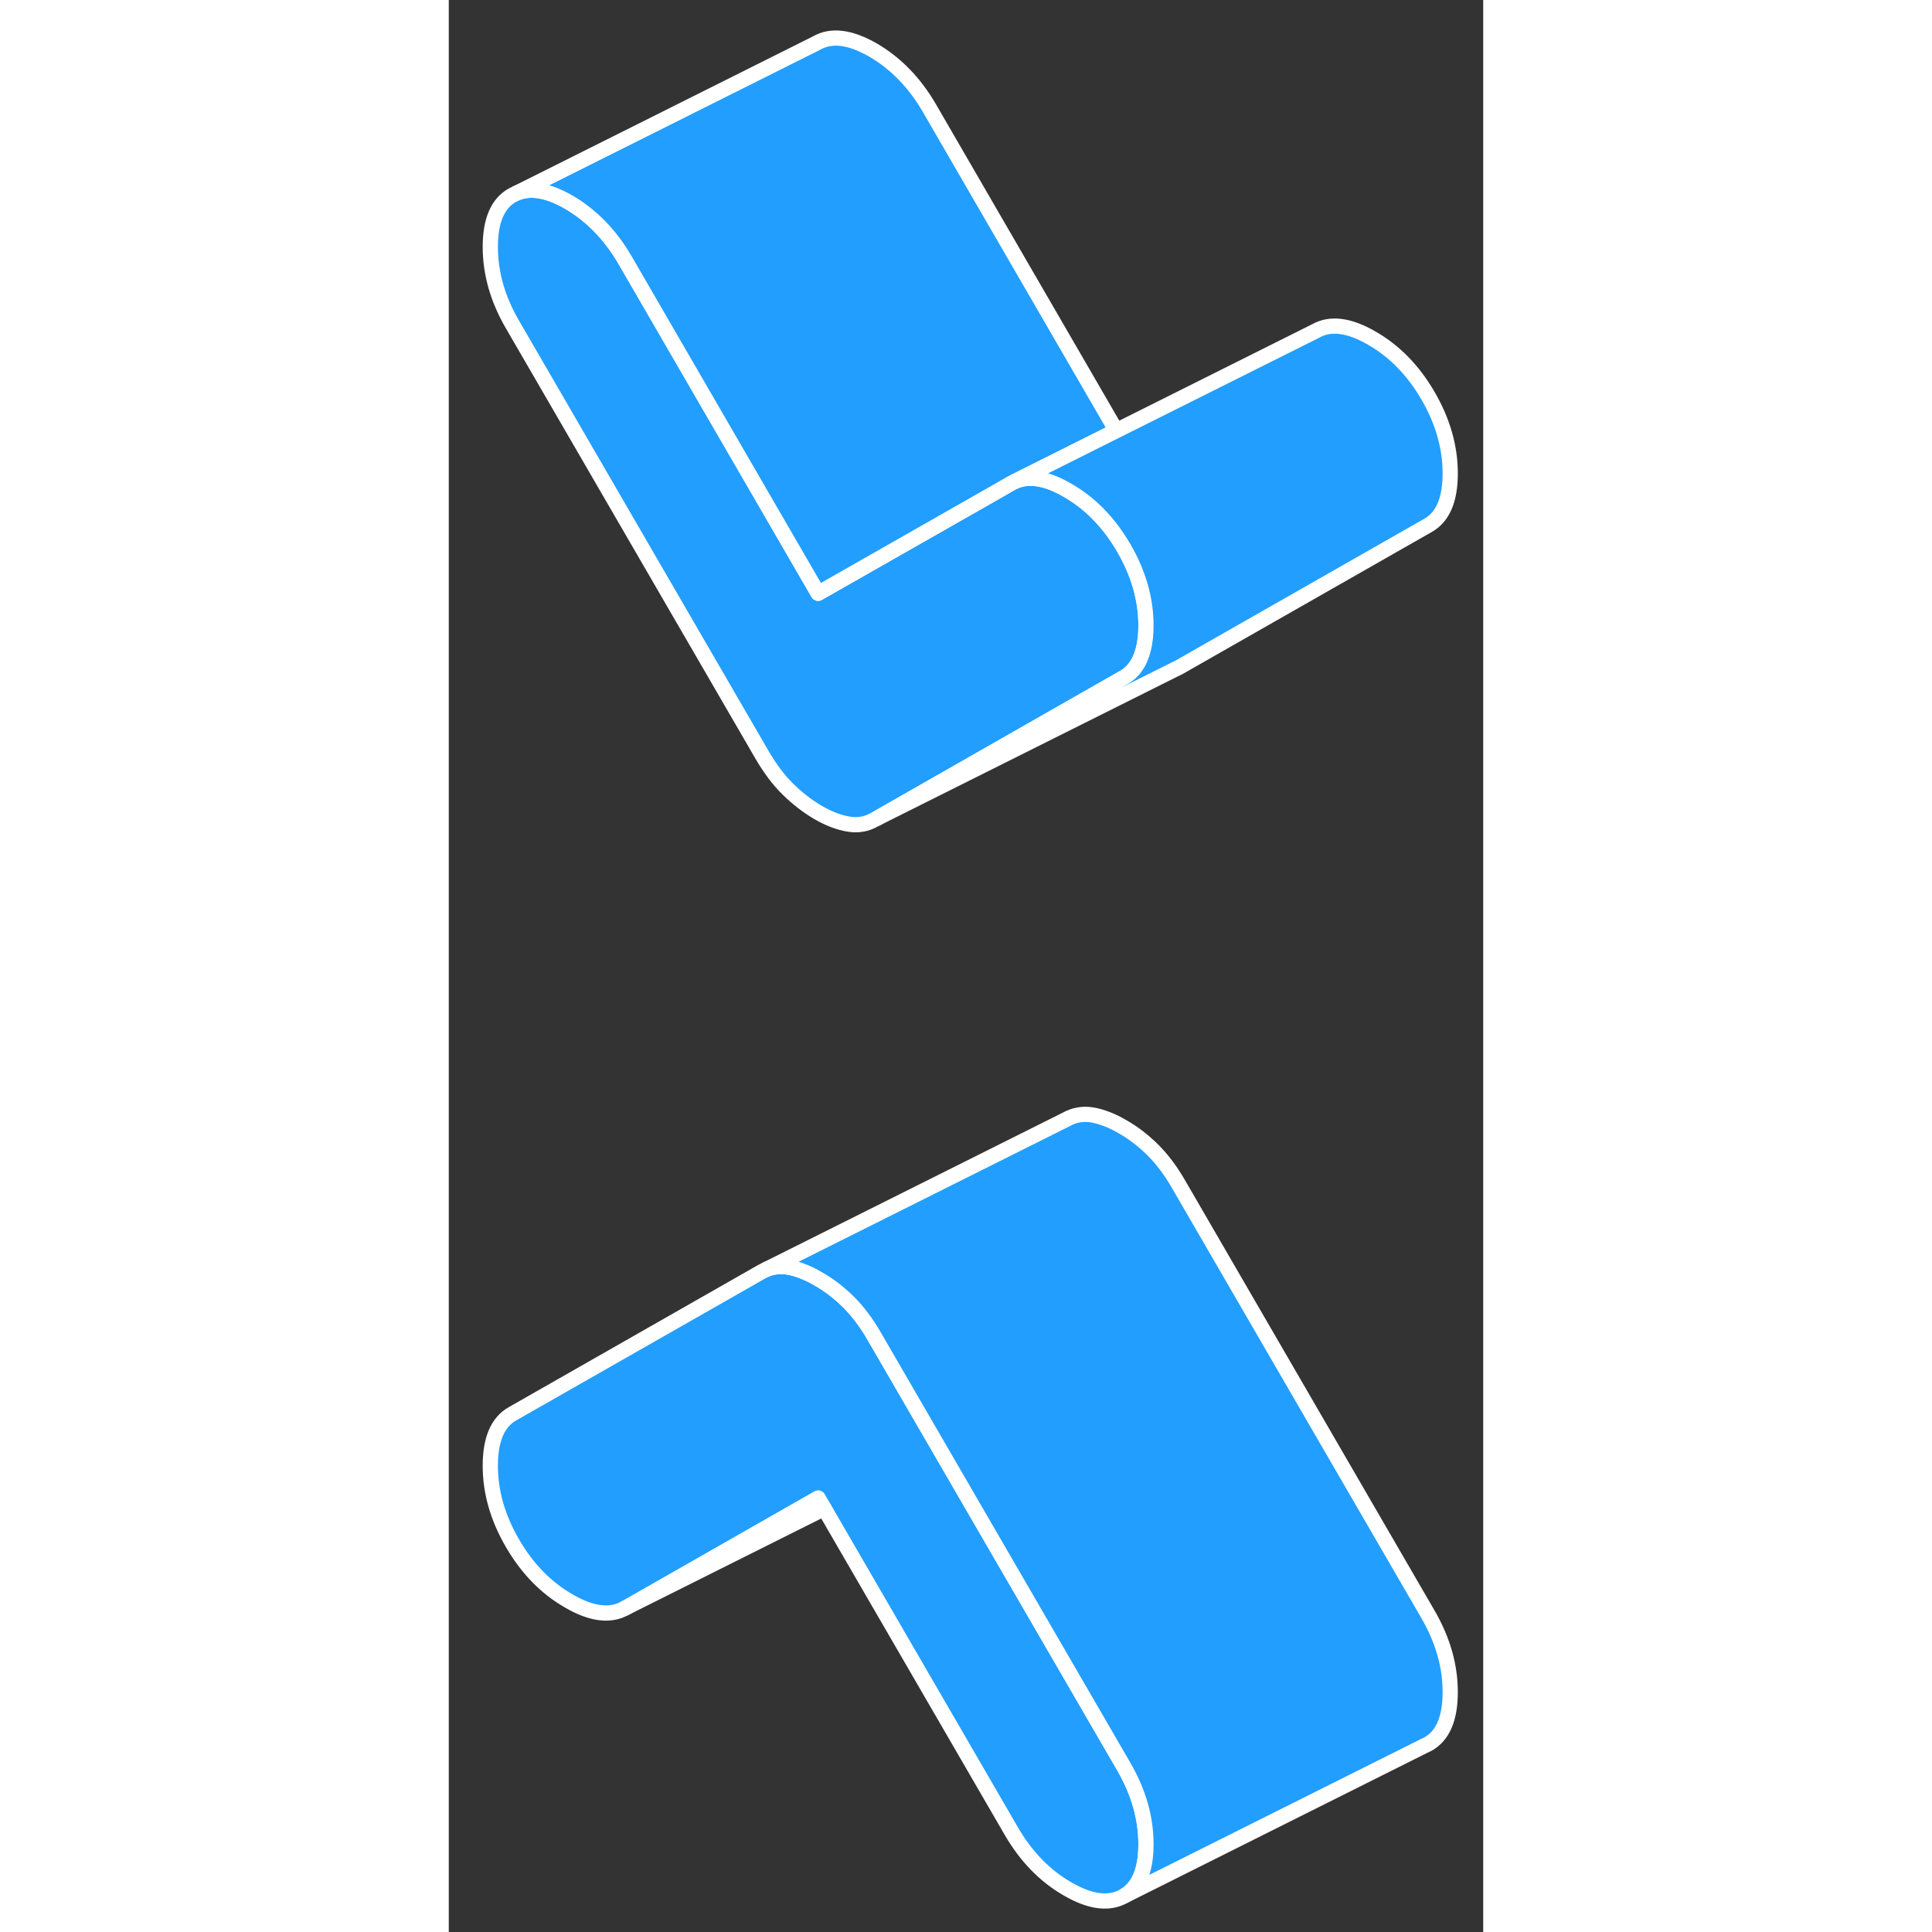 <svg width="48" height="48" viewBox="0 0 68 127" fill="#229EFF" xmlns="http://www.w3.org/2000/svg" stroke-width="1px" stroke-linecap="round" stroke-linejoin="round"><rect x="0" y="0" width="68" height="127" fill="#333333" stroke="none"/><path d="M45.83 41.12C45.83 42.3 45.6 43.21 45.14 43.84C44.94 44.13 44.68 44.36 44.38 44.53L28.17 53.78C28.11 53.82 28.06 53.84 28.02 53.86C28 53.87 27.99 53.88 27.98 53.88C27.46 54.18 26.88 54.28 26.27 54.17C25.65 54.07 24.99 53.82 24.28 53.41C23.58 53 22.92 52.49 22.3 51.88C21.68 51.28 21.11 50.51 20.58 49.6L4.18 21.32C3.21 19.65 2.73 17.95 2.73 16.23C2.73 14.51 3.21 13.38 4.18 12.83L4.47 12.69C5.39 12.31 6.54 12.51 7.89 13.29C9.38 14.16 10.62 15.43 11.59 17.1L24.28 39L36.27 32.17L36.98 31.76L37.27 31.62C38.19 31.25 39.33 31.44 40.68 32.23C42.18 33.09 43.41 34.36 44.38 36.03C45.35 37.71 45.83 39.4 45.83 41.12Z" stroke="white" stroke-linejoin="round"/><path d="M45.83 121.23C45.83 122.95 45.35 124.09 44.38 124.64C43.41 125.19 42.18 125.04 40.68 124.17C39.18 123.31 37.95 122.04 36.98 120.37L24.68 99.16L24.28 98.47L11.59 105.71C10.62 106.26 9.38 106.11 7.89 105.24C6.39 104.38 5.15 103.11 4.18 101.43C3.21 99.76 2.73 98.07 2.73 96.35C2.73 94.63 3.21 93.49 4.18 92.94L20.58 83.59L20.88 83.44C21.33 83.26 21.8 83.21 22.3 83.29C22.66 83.35 23.03 83.46 23.42 83.63C23.7 83.74 23.99 83.89 24.28 84.06C24.99 84.46 25.65 84.97 26.27 85.58C26.88 86.19 27.46 86.95 27.98 87.86L32.3 95.31L44.38 116.14C45.35 117.82 45.83 119.51 45.83 121.23Z" stroke="white" stroke-linejoin="round"/><path d="M65.83 111.23C65.83 112.95 65.35 114.09 64.38 114.64L64.09 114.78L44.38 124.64C45.35 124.09 45.83 122.95 45.83 121.23C45.83 119.51 45.35 117.82 44.38 116.14L32.3 95.31L27.98 87.86C27.46 86.95 26.88 86.19 26.27 85.58C25.65 84.97 24.99 84.46 24.28 84.06C23.99 83.89 23.7 83.74 23.42 83.63C23.03 83.46 22.66 83.35 22.3 83.29C21.8 83.21 21.33 83.26 20.88 83.44L40.58 73.59C41.11 73.29 41.68 73.19 42.3 73.29C42.92 73.4 43.58 73.65 44.28 74.06C44.99 74.46 45.65 74.97 46.27 75.58C46.88 76.19 47.46 76.95 47.98 77.86L64.38 106.14C65.35 107.82 65.83 109.51 65.83 111.23Z" stroke="white" stroke-linejoin="round"/><path d="M43.88 28.31L37.27 31.62L36.98 31.76L36.27 32.17L24.28 39L11.59 17.1C10.62 15.43 9.38 14.16 7.89 13.29C6.54 12.51 5.39 12.31 4.47 12.69L24.18 2.83C25.15 2.27 26.39 2.43 27.89 3.29C29.38 4.16 30.62 5.43 31.59 7.1L43.88 28.31Z" stroke="white" stroke-linejoin="round"/><path d="M65.83 31.12C65.83 32.84 65.35 33.98 64.38 34.53L47.98 43.88C47.98 43.88 47.88 43.93 47.69 44.02C45.39 45.17 30.16 52.79 28.17 53.78L44.38 44.53C44.68 44.36 44.94 44.13 45.14 43.84C45.6 43.21 45.83 42.3 45.83 41.12C45.83 39.4 45.35 37.71 44.38 36.03C43.41 34.36 42.18 33.09 40.68 32.23C39.33 31.44 38.19 31.25 37.27 31.62L43.88 28.31L56.98 21.76C57.95 21.21 59.18 21.36 60.68 22.23C62.18 23.09 63.41 24.36 64.38 26.03C65.35 27.71 65.83 29.4 65.83 31.12Z" stroke="white" stroke-linejoin="round"/><path d="M24.68 99.16L11.59 105.71" stroke="white" stroke-linejoin="round"/></svg>